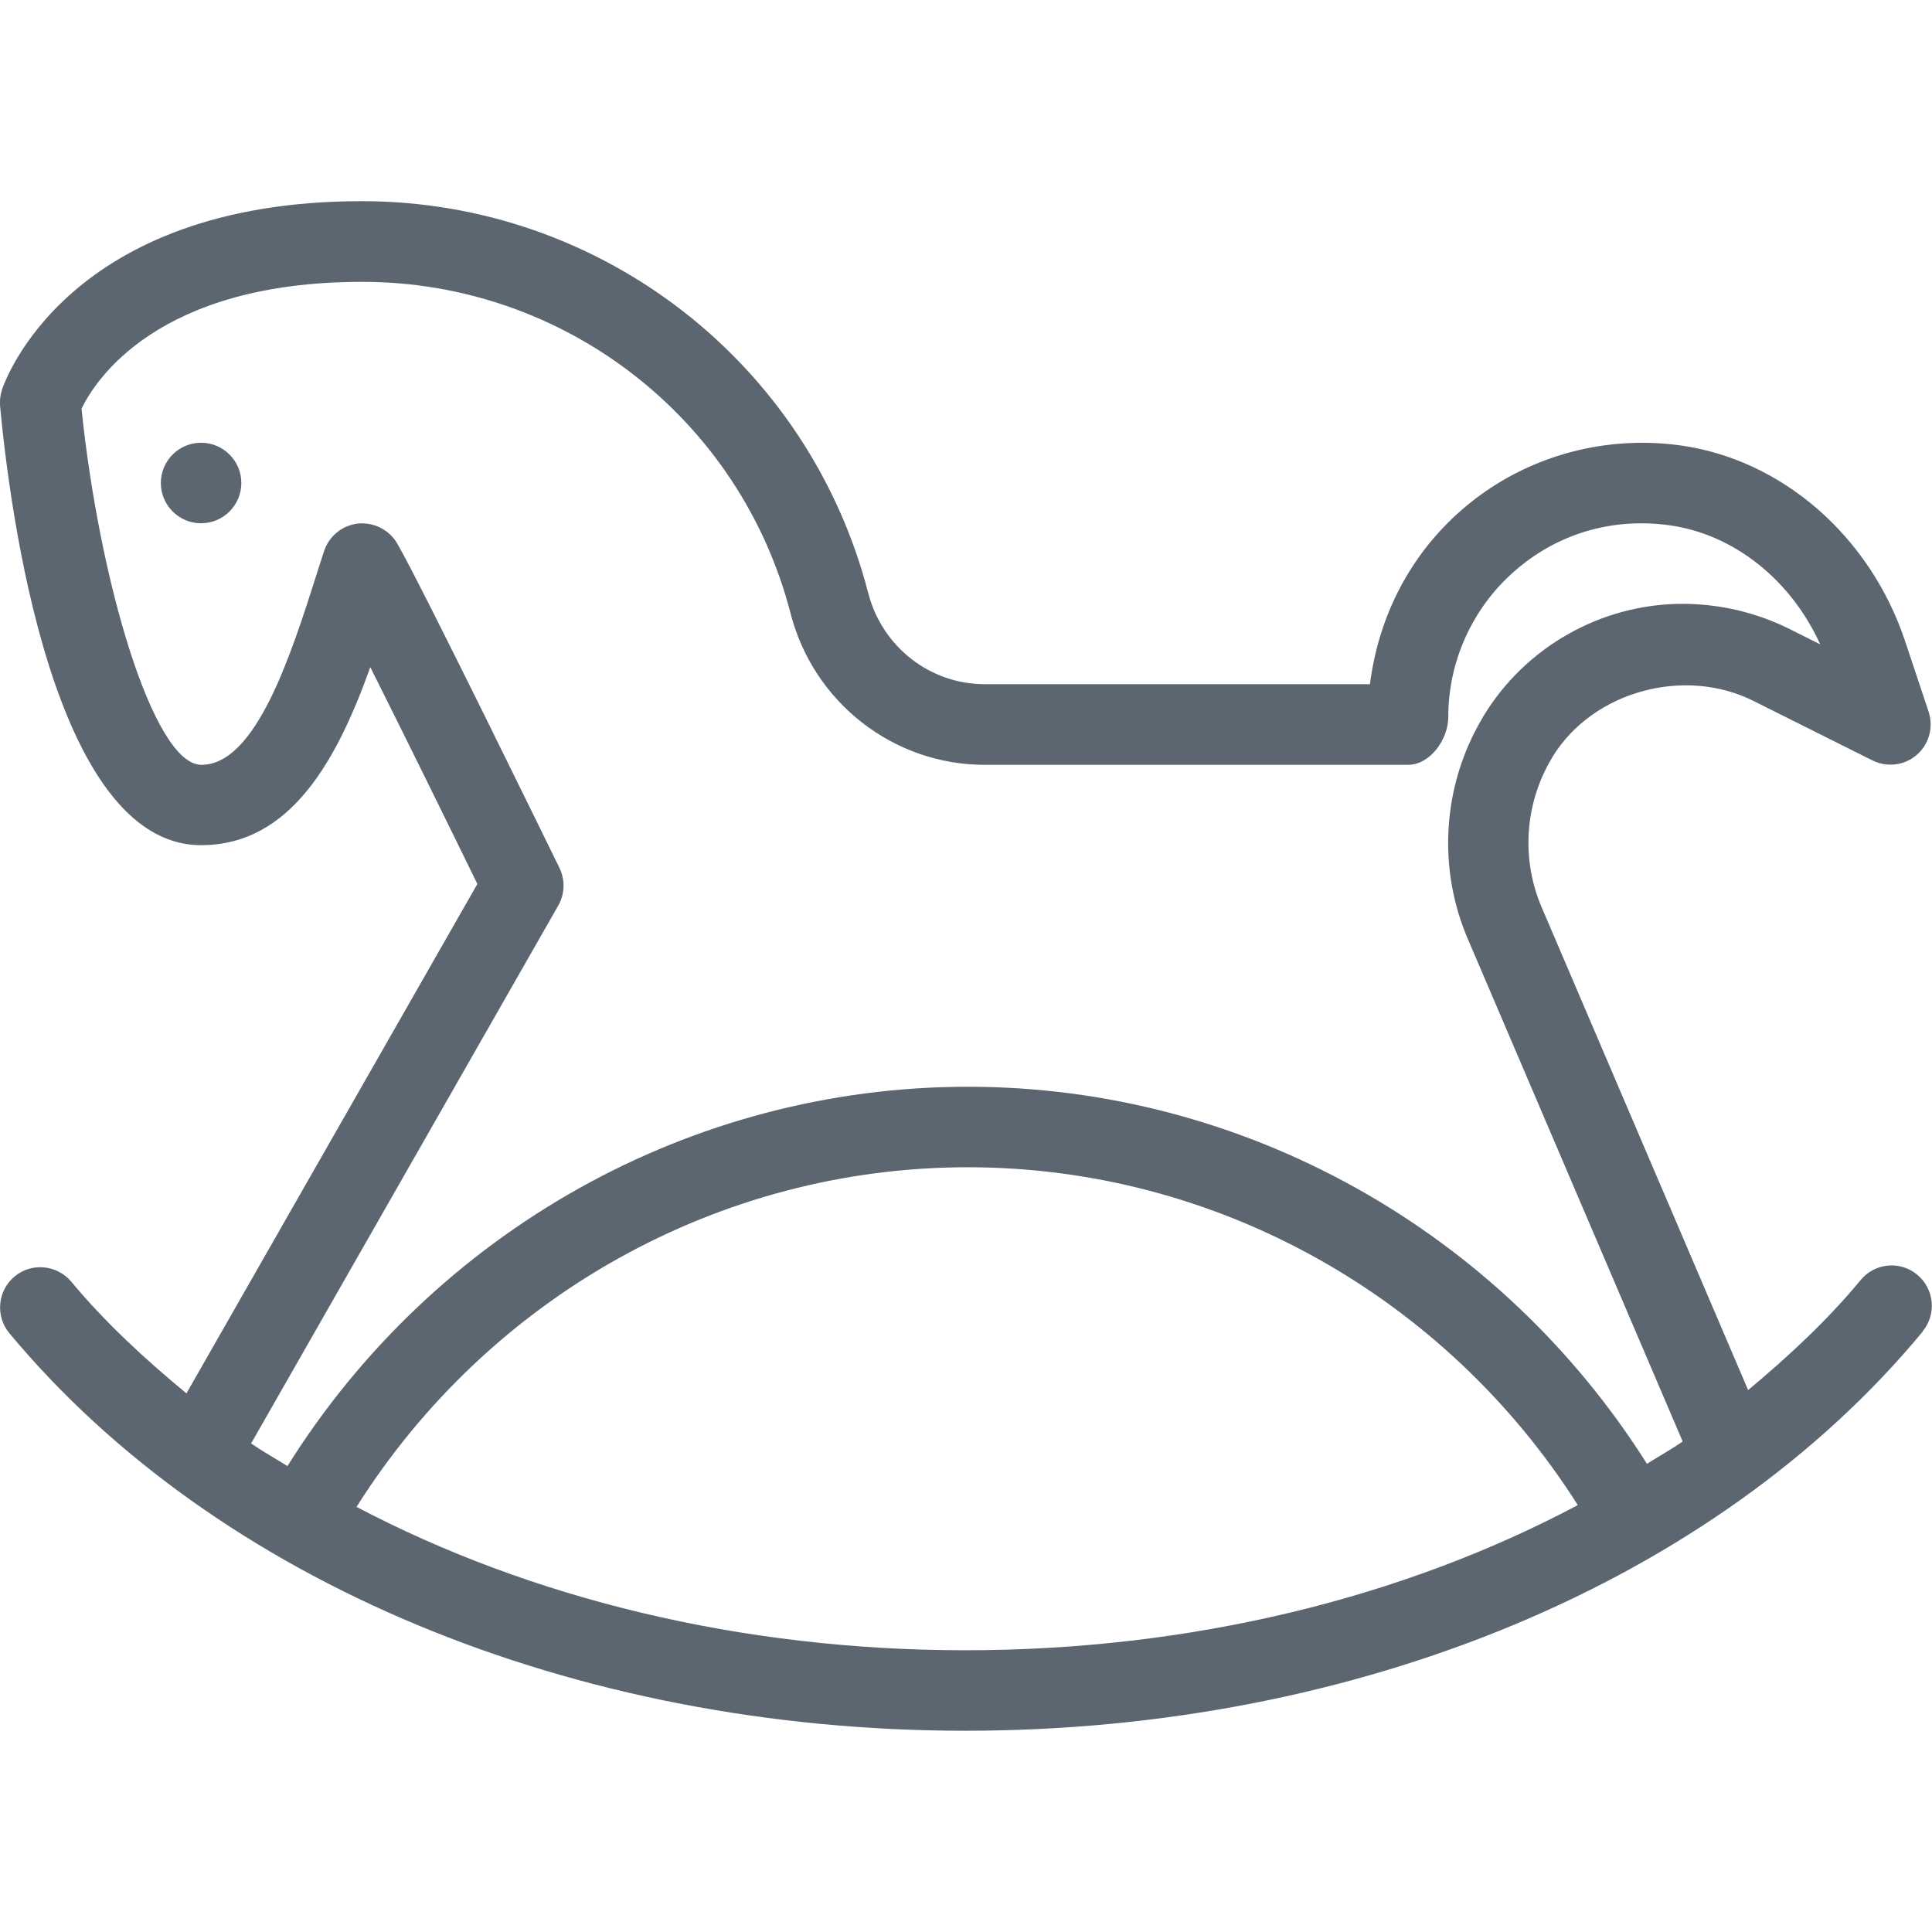 <svg xmlns="http://www.w3.org/2000/svg" viewBox="0 0 24 24"><path fill="#5c6671" d="M2.998 6c0 .276-.224.5-.5.5s-.5-.224-.5-.5.224-.5.5-.5.5.224.5.5zm20.887 10.541c-2.569 3.105-7.016 4.959-11.893 4.959-4.864 0-9.304-1.846-11.876-4.939-.176-.212-.147-.528.065-.704.21-.176.526-.147.704.064.419.504.91.958 1.431 1.388l3.614-6.328c-.338-.692-.903-1.843-1.33-2.693-.406 1.131-.978 2.211-2.102 2.211-1.843 0-2.377-4.174-2.497-5.453-.006-.068.002-.138.023-.203.031-.096.811-2.344 4.472-2.344 2.964 0 5.55 2.003 6.29 4.87.172.665.766 1.13 1.444 1.13h4.788c.111-.866.511-1.614 1.133-2.159.738-.646 1.725-.94 2.709-.809 1.269.17 2.369 1.125 2.805 2.431l.293.879c.063.192.006.403-.147.536s-.368.159-.551.069l-1.474-.737c-.855-.431-1.995-.127-2.498.69-.003.007-.007.013-.011.02-.341.568-.384 1.271-.115 1.877l2.554 5.972c.508-.424.988-.871 1.398-1.367.175-.213.491-.243.703-.066s.243.491.066.704zM3.116 17.929c.145.1.303.188.455.283 1.822-2.91 5.004-4.712 8.453-4.712 3.434 0 6.609 1.791 8.435 4.684.147-.093.302-.179.444-.277l-2.655-6.21c-.395-.892-.335-1.928.163-2.771.004-.008.008-.016.013-.023.52-.865 1.468-1.402 2.477-1.402.462 0 .925.109 1.336.316l.374.187c-.364-.803-1.077-1.372-1.88-1.48-.708-.096-1.389.107-1.917.571-.523.457-.823 1.118-.823 1.812 0 .276-.224.594-.5.594h-5.257c-1.135 0-2.127-.773-2.413-1.88-.626-2.426-2.813-4.12-5.321-4.12-2.551 0-3.322 1.233-3.487 1.576.216 2.114.887 4.424 1.489 4.424.68 0 1.115-1.374 1.434-2.376l.089-.277c.061-.186.223-.321.42-.344.195-.02.389.075.488.245.298.51 1.946 3.889 2.017 4.033.072.149.067.324-.015.467L3.12 17.93zm8.876 2.571c2.799 0 5.434-.648 7.608-1.803-1.644-2.593-4.494-4.197-7.577-4.197-3.095 0-5.95 1.613-7.594 4.219 2.166 1.14 4.784 1.781 7.562 1.781z"/></svg>